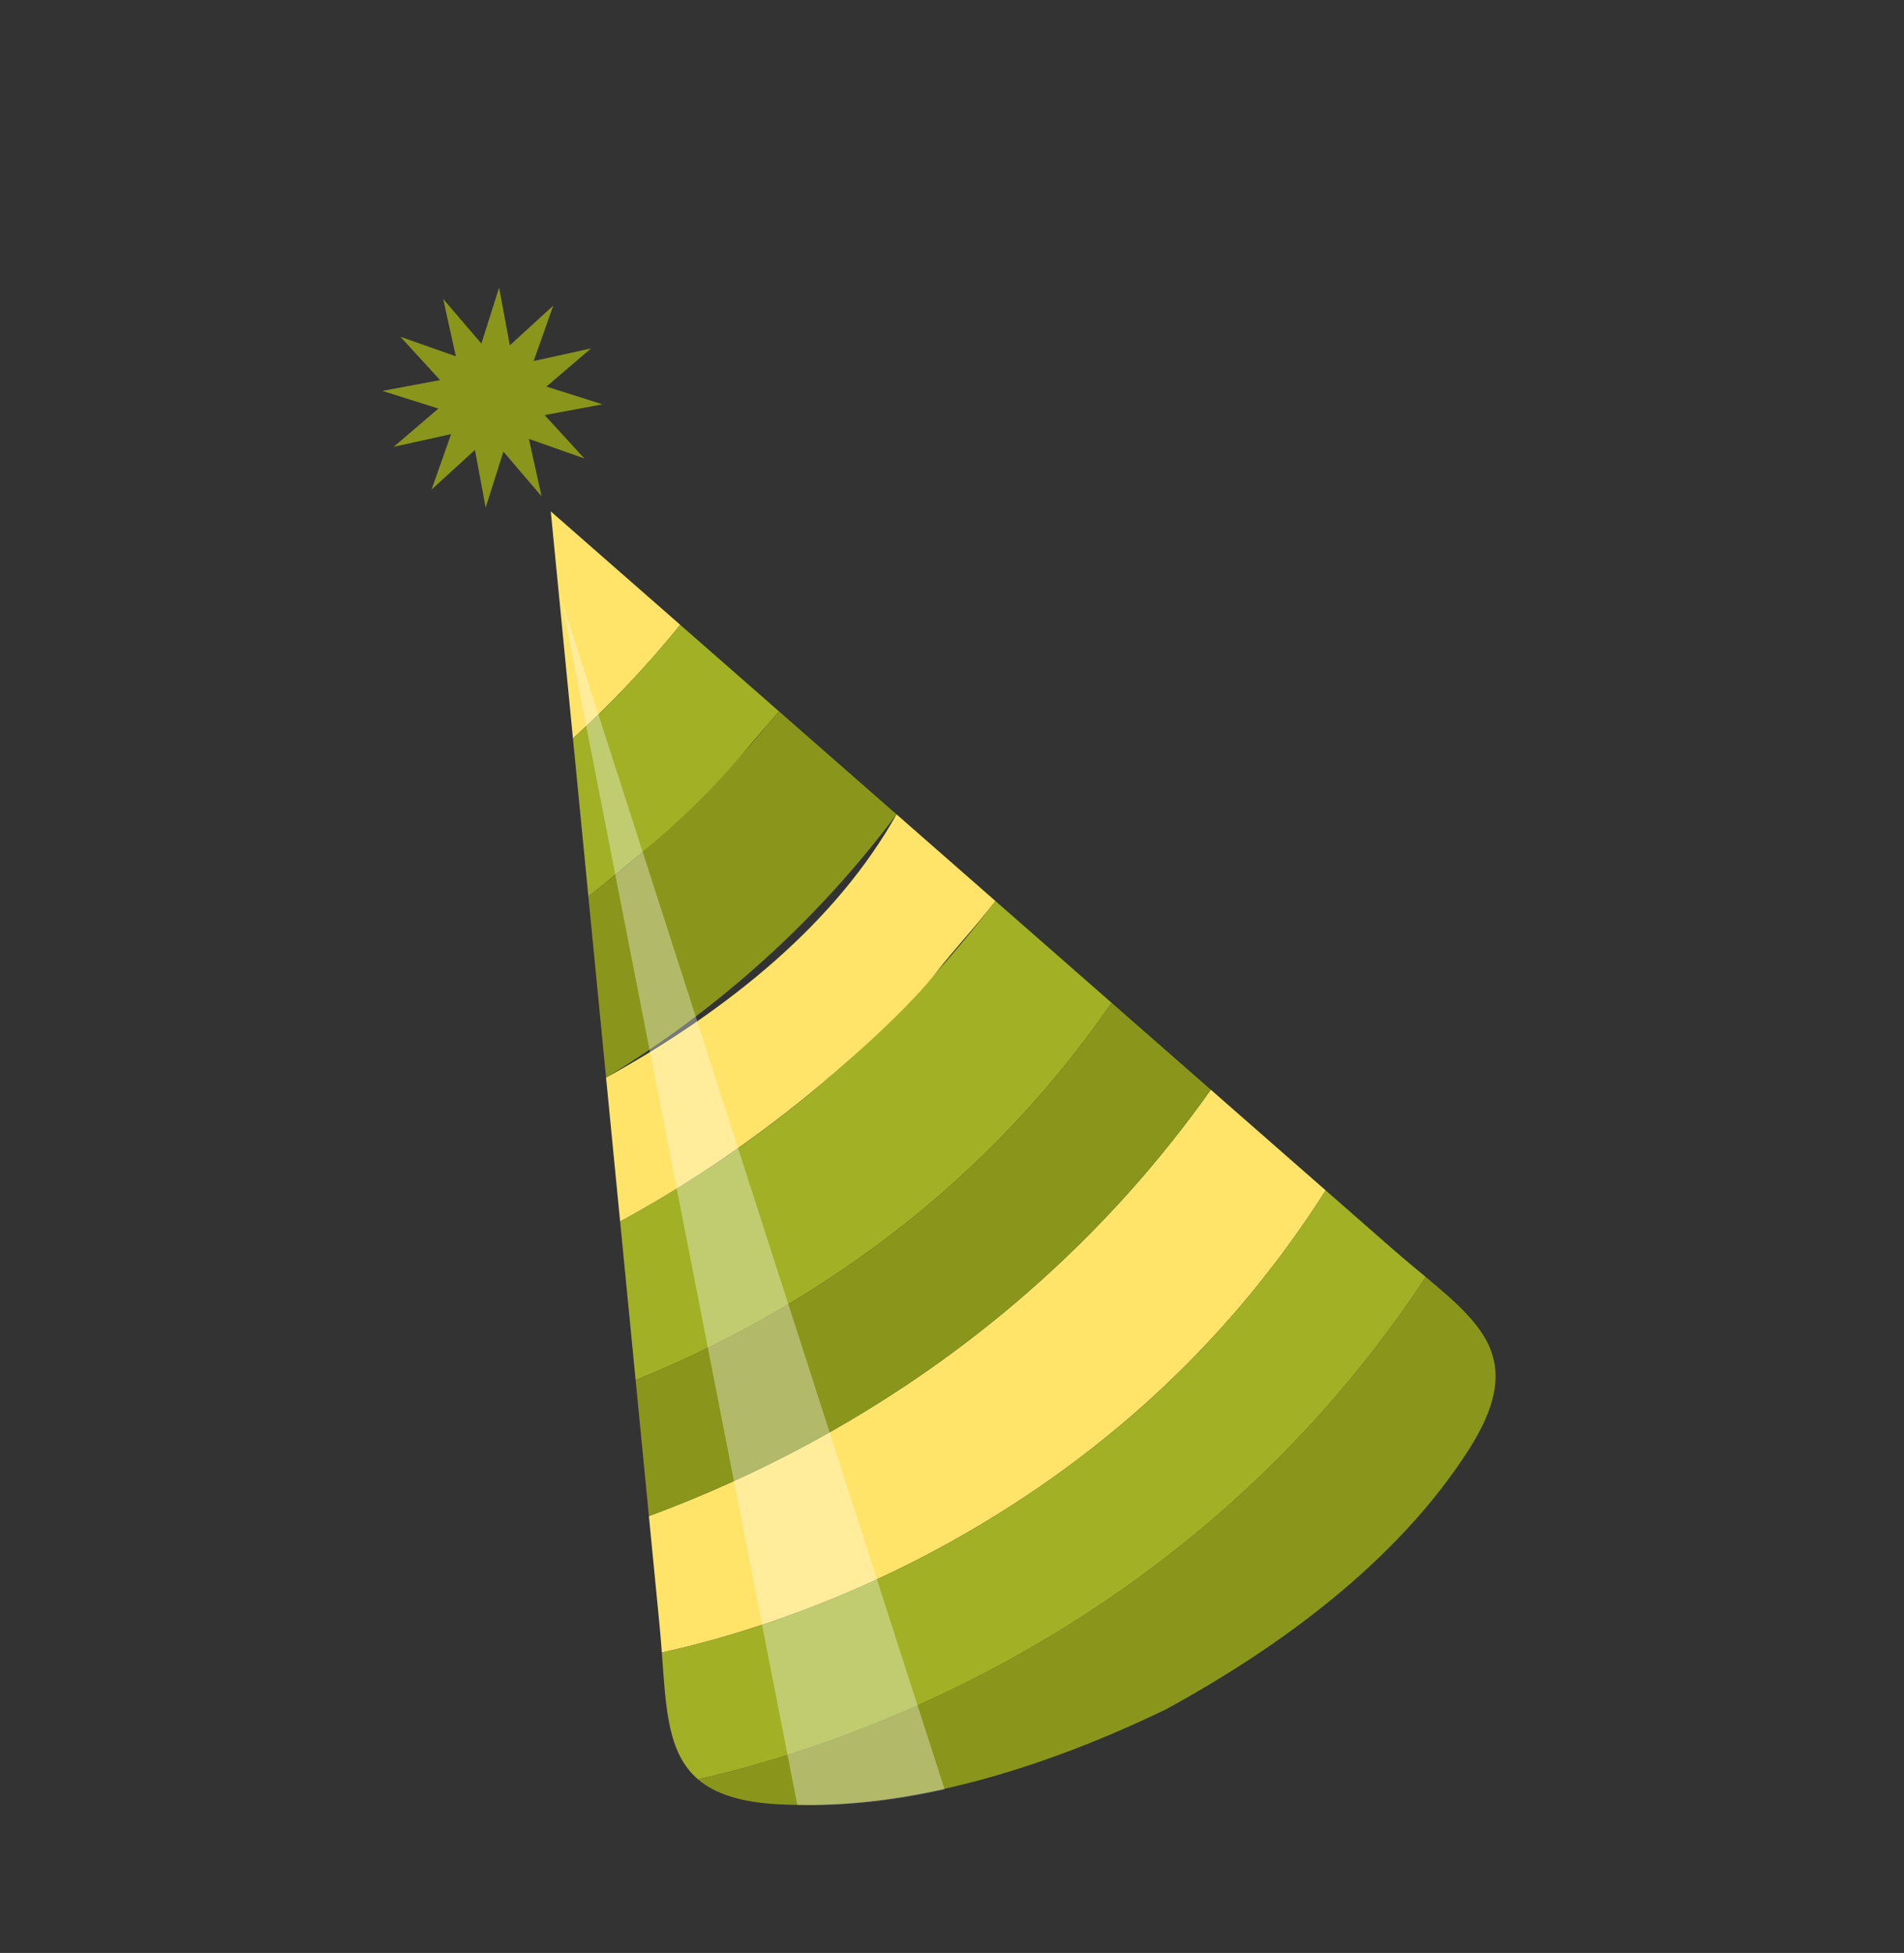<?xml version="1.0" encoding="utf-8"?>
<!-- Generator: Adobe Illustrator 19.0.0, SVG Export Plug-In . SVG Version: 6.00 Build 0)  -->
<svg version="1.1" id="Layer_1" xmlns="http://www.w3.org/2000/svg" xmlns:xlink="http://www.w3.org/1999/xlink" x="0px" y="0px"
	 viewBox="0 0 234.667 240.667" enable-background="new 0 0 234.667 240.667" xml:space="preserve">
<rect x="0" y="0" width="234.667" height="240.667" fill="#333333" stroke="none"/>
<g id="XMLID_924_">
	<g id="XMLID_980_">
		<g id="XMLID_983_">
			<g id="XMLID_984_">
				<g id="XMLID_985_">
					<path id="XMLID_994_" fill="#FFE469" d="M117.698,189.718c18.997-10.682,34.281-25.09,45.695-43.021
						c-4.72-4.135-9.44-8.27-14.16-12.405c-3.177,4.469-6.58,8.742-10.22,12.792
						c-3.888,4.327-8.038,8.413-12.429,12.241c-7.706,6.717-16.159,12.643-25.271,17.709
						c-7.644,4.249-14.921,7.431-21.338,9.801c0.432,4.422,0.864,8.845,1.296,13.267
						c0.119,1.219,0.212,2.402,0.297,3.545C88.418,202.165,102.301,198.376,117.698,189.718z"/>
					<path id="XMLID_993_" fill="#A1B025" d="M94.014,162.547c17.54-9.864,31.911-22.907,42.997-38.963
						c-4.777-4.185-9.553-8.37-14.33-12.554c-2.336,3.064-4.786,6.028-7.351,8.883
						c-3.888,4.327-8.038,8.413-12.429,12.241c-7.706,6.717-16.159,12.643-25.271,17.709
						c-0.403,0.224-0.801,0.437-1.201,0.654c0.621,6.359,1.242,12.717,1.863,19.076
						c0.016,0.162,0.032,0.324,0.048,0.486C83.205,168.111,88.512,165.64,94.014,162.547z"/>
					<path id="XMLID_992_" fill="#FFE469" d="M67.882,63.02c0.911,9.325,1.822,18.651,2.733,27.976
						c4.767-4.324,9.177-8.991,13.226-13.995C77.434,71.388,71.553,66.237,67.882,63.02z"/>
					<path id="XMLID_991_" fill="#8A961B" d="M95.996,87.651c-1.414,1.73-2.86,3.431-4.351,5.09
						c-3.888,4.327-8.038,8.413-12.429,12.241c-2.172,1.894-4.411,3.717-6.7,5.484
						c0.727,7.446,1.455,14.892,2.182,22.338c14.156-8.656,26.116-19.5,35.8-32.447
						C105.664,96.121,100.83,91.886,95.996,87.651z"/>
					<path id="XMLID_990_" fill="#8A961B" d="M162.699,174.256c-3.888,4.327-8.038,8.413-12.429,12.241
						c-7.706,6.717-16.159,12.643-25.271,17.709c-16.215,9.015-30.777,13.225-38.971,15.067
						c2.053,1.756,5.166,2.83,9.989,3.08c16.138,0.837,33.094-4.669,47.671-11.698
						c14.207-7.75,28.561-18.321,37.286-31.924c6.898-10.756,2.175-15.169-5.247-21.361
						C171.776,163.344,167.435,168.985,162.699,174.256z"/>
					<path id="XMLID_989_" fill="#A1B025" d="M124.999,204.205c9.112-5.066,17.564-10.992,25.271-17.709
						c4.391-3.828,8.541-7.914,12.429-12.241c4.736-5.271,9.077-10.912,13.027-16.886
						c-1.344-1.121-2.776-2.3-4.244-3.587c-2.696-2.362-5.392-4.724-8.088-7.086
						c-11.415,17.931-26.698,32.339-45.695,43.021c-15.397,8.658-29.28,12.447-36.129,13.93
						c0.513,6.94,0.713,12.421,4.459,15.625C94.222,217.43,108.783,213.22,124.999,204.205z"/>
					<path id="XMLID_988_" fill="#8A961B" d="M101.314,177.034c9.112-5.066,17.564-10.992,25.271-17.709
						c4.391-3.828,8.541-7.914,12.429-12.241c3.64-4.051,7.043-8.323,10.22-12.792
						c-0.27-0.237-0.54-0.473-0.81-0.71c-3.804-3.333-7.608-6.665-11.412-9.998
						c-11.087,16.056-25.457,29.099-42.997,38.963c-5.502,3.094-10.809,5.564-15.674,7.532
						c0.546,5.585,1.091,11.171,1.637,16.756C86.394,184.465,93.671,181.283,101.314,177.034z"/>
					<path id="XMLID_987_" fill="#FFE469" d="M102.901,132.153c5.341-4.614,9.972-9.097,12.429-12.241
						c2.365-3.024,5.015-5.819,7.351-8.883c-4.061-3.558-8.122-7.116-12.183-10.674
						c-7.405,13.198-20.419,23.926-35.8,32.447c0.577,5.904,1.153,11.809,1.73,17.713
						c0.4-0.218,0.799-0.431,1.201-0.654C86.742,144.796,95.165,138.836,102.901,132.153z"/>
					<path id="XMLID_986_" fill="#A1B025" d="M91.646,92.741c1.434-1.708,2.937-3.36,4.351-5.09
						c-4.052-3.55-8.104-7.1-12.156-10.649c-4.049,5.003-8.459,9.67-13.226,13.995
						c0.634,6.49,1.268,12.979,1.902,19.469c2.289-1.766,4.49-3.634,6.7-5.484
						C83.588,101.323,87.717,97.421,91.646,92.741z"/>
				</g>
			</g>
		</g>
		<g id="XMLID_981_">
			<polygon id="XMLID_982_" fill="#8A961B" points="54.618,36.836 59.331,42.343 61.514,35.431 62.835,42.557 
				68.185,37.667 65.773,44.492 72.844,42.934 67.347,47.64 74.252,49.826 67.127,51.155 72.018,56.494 
				65.185,54.087 66.749,61.161 62.044,55.654 59.857,62.559 58.535,55.444 53.19,60.331 55.599,53.497 48.525,55.062 
				54.033,50.349 47.126,48.172 54.242,46.844 49.353,41.501 56.182,43.91 			"/>
		</g>
	</g>
	<g id="XMLID_977_" opacity="0.34">
		<path id="XMLID_979_" fill="#FFFFFF" d="M69.234,74.031l15.318,78.279l13.718,70.105
			c6.018,0.173,12.124-0.555,18.142-1.913l-22.691-70.448L69.234,74.031z"/>
		<path id="XMLID_978_" opacity="0.37" fill="#FFFFFF" d="M69.234,74.031l15.318,78.279l13.718,70.105
			c6.018,0.173,12.124-0.555,18.142-1.913l-22.691-70.448L69.234,74.031z"/>
	</g>
</g>
</svg>
